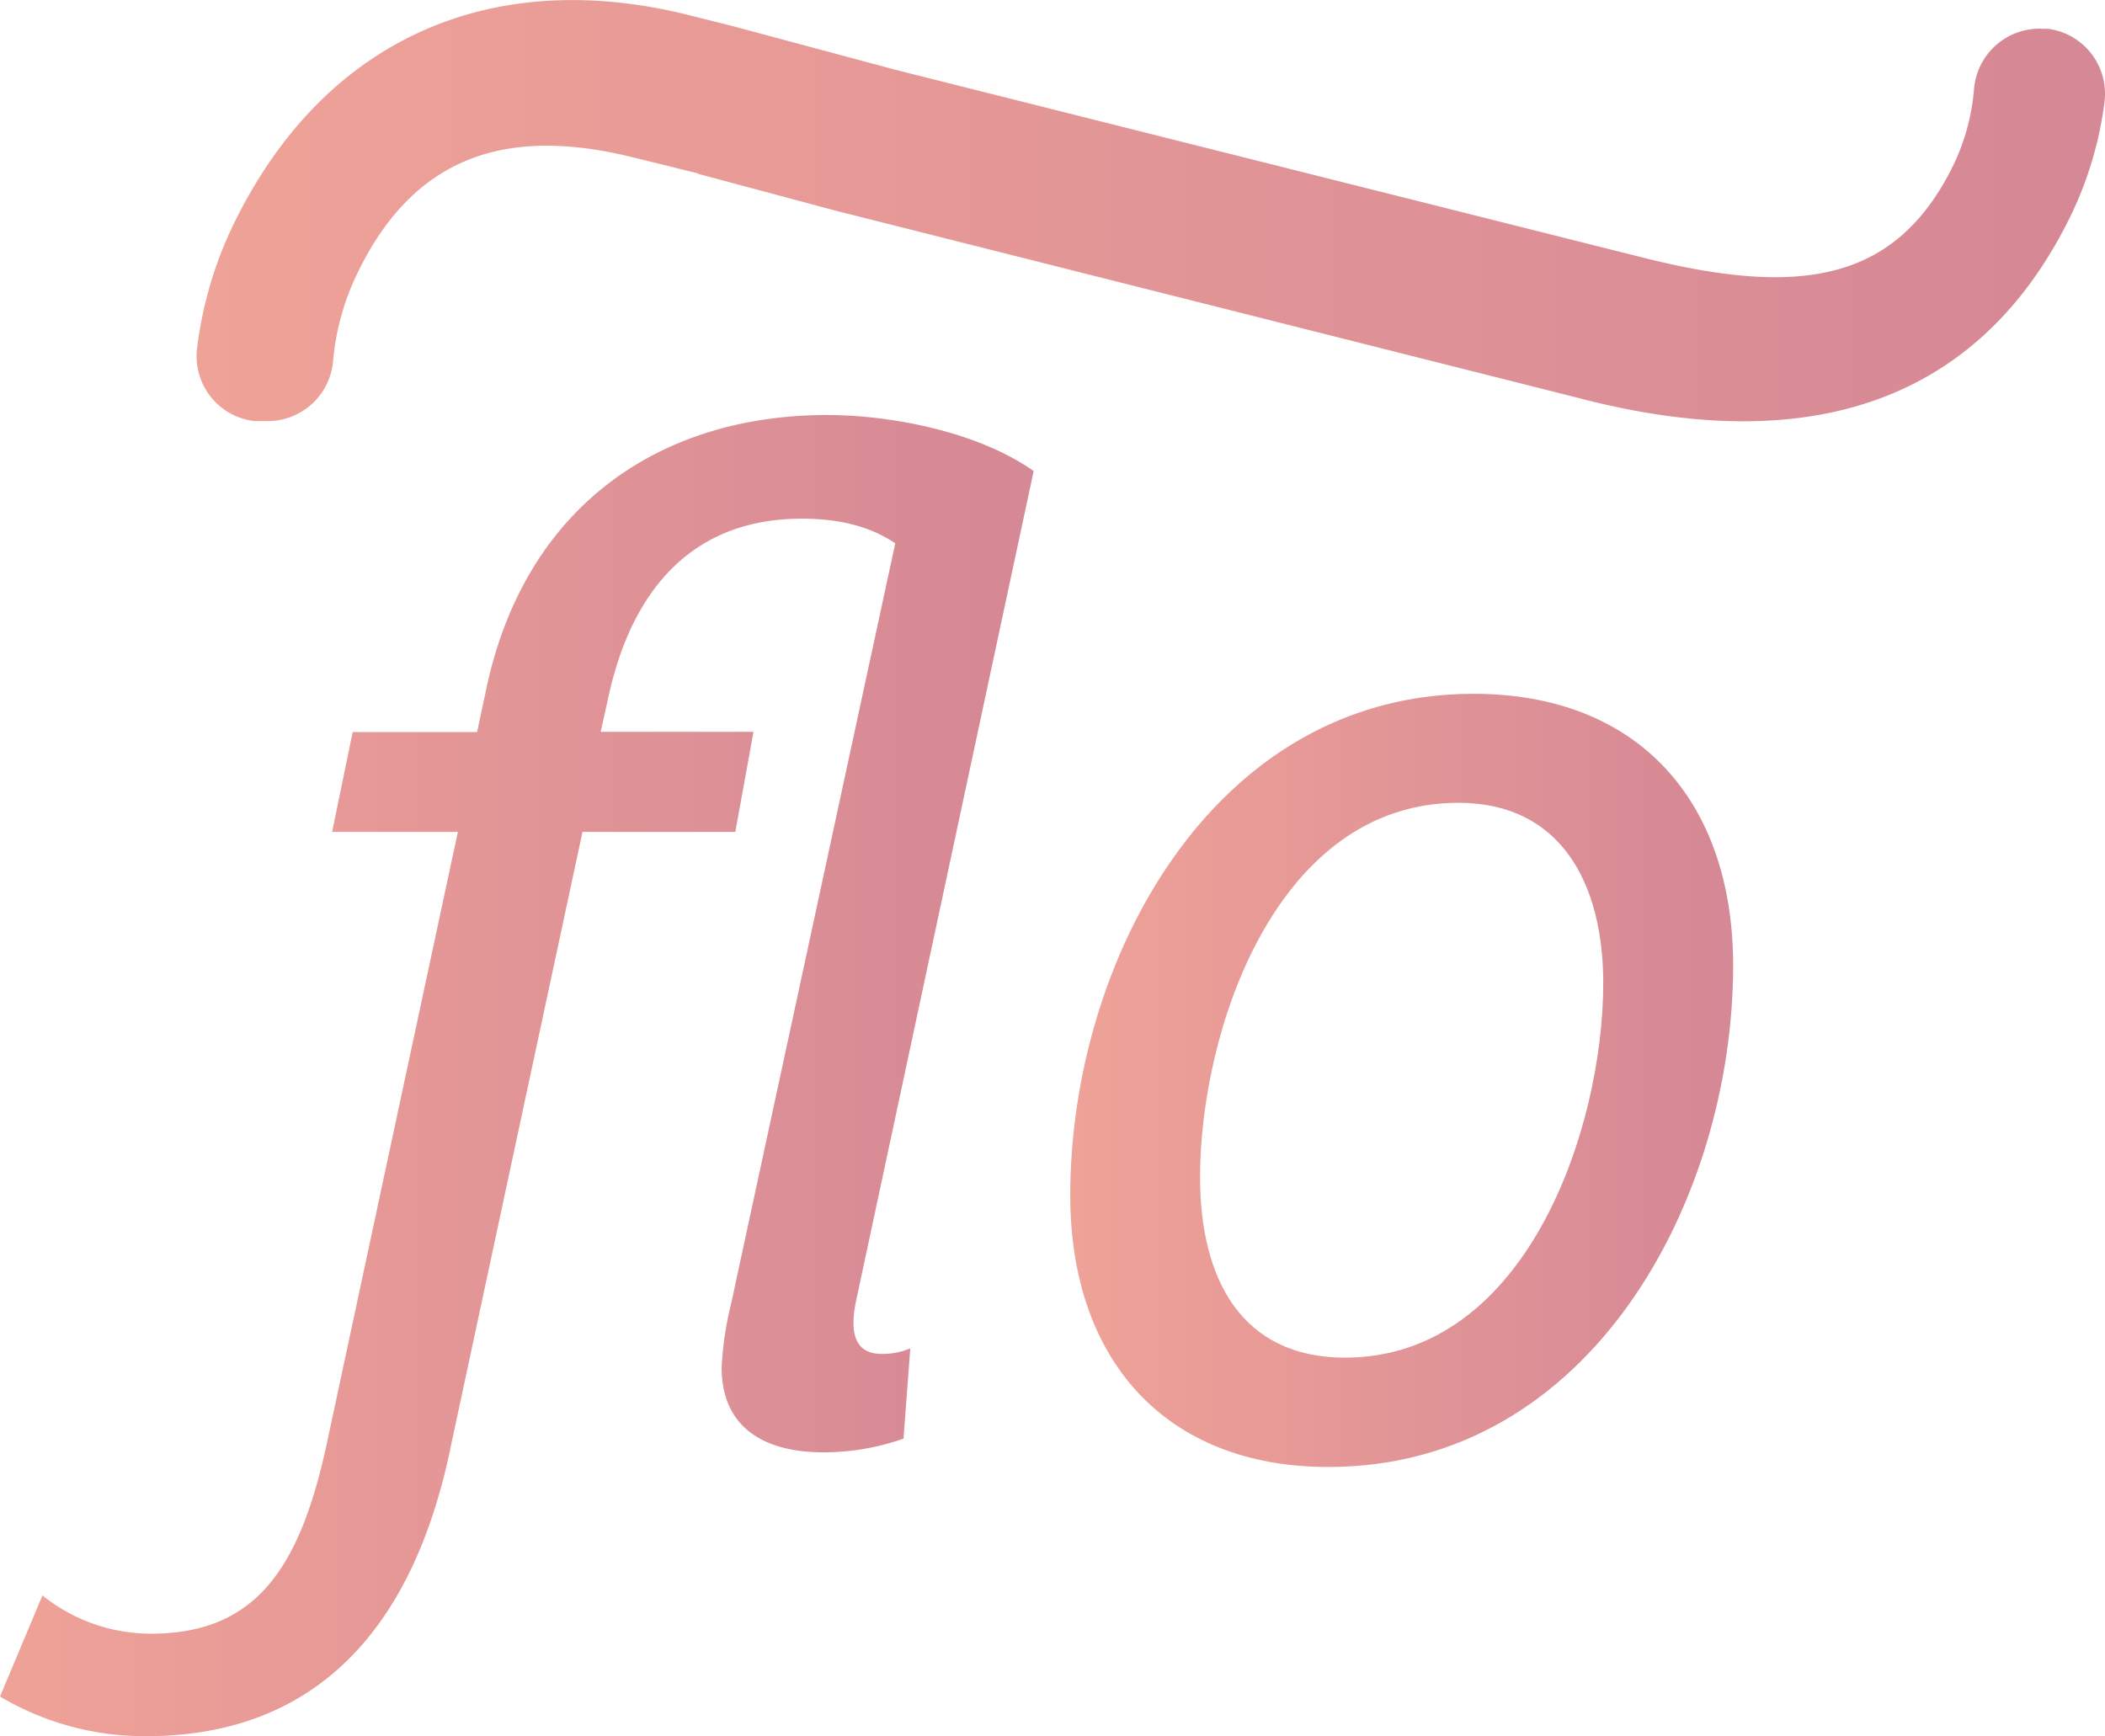 <svg xmlns="http://www.w3.org/2000/svg" xmlns:xlink="http://www.w3.org/1999/xlink" width="247.94" height="204.52" viewBox="0 0 247.94 204.52"><defs><linearGradient id="a" y1="126.68" x2="121.71" y2="126.68" gradientUnits="userSpaceOnUse"><stop offset="0" stop-color="#efa297"/><stop offset="1" stop-color="#d58895"/></linearGradient><linearGradient id="b" x1="126.06" y1="127.25" x2="204.14" y2="127.25" xlink:href="#a"/><linearGradient id="c" x1="23.15" y1="24.84" x2="247.94" y2="24.84" xlink:href="#a"/></defs><g style="isolation:isolate"><g style="isolation:isolate"><path d="M100.78,153.49c-.48,2.58-.64,6,3.06,6a8.46,8.46,0,0,0,3.38-.65l-.8,10.63a28.23,28.23,0,0,1-9.5,1.61c-6.44,0-11.92-2.58-11.92-10a39.16,39.16,0,0,1,1.13-7.57L105.45,64c-2.9-1.94-6.44-2.9-11-2.9-13.52,0-20.12,9.18-22.7,20.61l-1,4.5h18L86.61,98h-18L53.13,170.23c-4.67,23-17.07,34.29-35.9,34.29A33.3,33.3,0,0,1,0,199.85l5-11.91a20.43,20.43,0,0,0,12.72,4.51c12.23,0,17.55-7.41,20.77-22.38L53.93,98H39.12l2.42-11.76H56.19l1-4.66c4.35-21.42,20-32.69,40.25-32.69,7.41,0,17.71,1.94,24.31,6.6Z" fill="url(#a)"/><path d="M156.48,172.81c-19.31,0-30.42-12.72-30.42-32,0-27.53,16.74-59.08,47.49-59.08,19.48,0,30.59,12.71,30.59,32C204.14,141.25,187.4,172.81,156.48,172.81Zm15.3-78.24c-21.57,0-30.43,27-30.43,44.11,0,11.91,4.83,21.25,17.07,21.25,21.41,0,30.42-27.05,30.42-44.11C188.84,104.06,183.85,94.57,171.78,94.57Z" fill="url(#b)"/></g></g><path d="M23.21,41.05a7.69,7.69,0,0,0,6.73,8.55c.21,0,.41,0,.62,0l.68,0a7.73,7.73,0,0,0,8-7.15,29.56,29.56,0,0,1,3-10.56C49.35,17.42,60.9,15.28,74.08,18.42l5.58,1.37.18.05,2.4.59,0,.05,16.31,4.37,87.25,22c28.26,7.44,47.65-.21,58-21.23A43.18,43.18,0,0,0,247.88,12a7.71,7.71,0,0,0-6.68-8.61l-.49,0h-.06a7.74,7.74,0,0,0-8.14,7.15,25.47,25.47,0,0,1-2.47,9C223.32,33.15,212.13,35,193.65,30.38L106.77,8.55l-.2-.05L104.65,8V8L86.2,3.05,82,2C58.44-4.23,38.43,4.23,27.64,26.15A46.53,46.53,0,0,0,23.21,41.05Z" fill="url(#c)"/></svg>